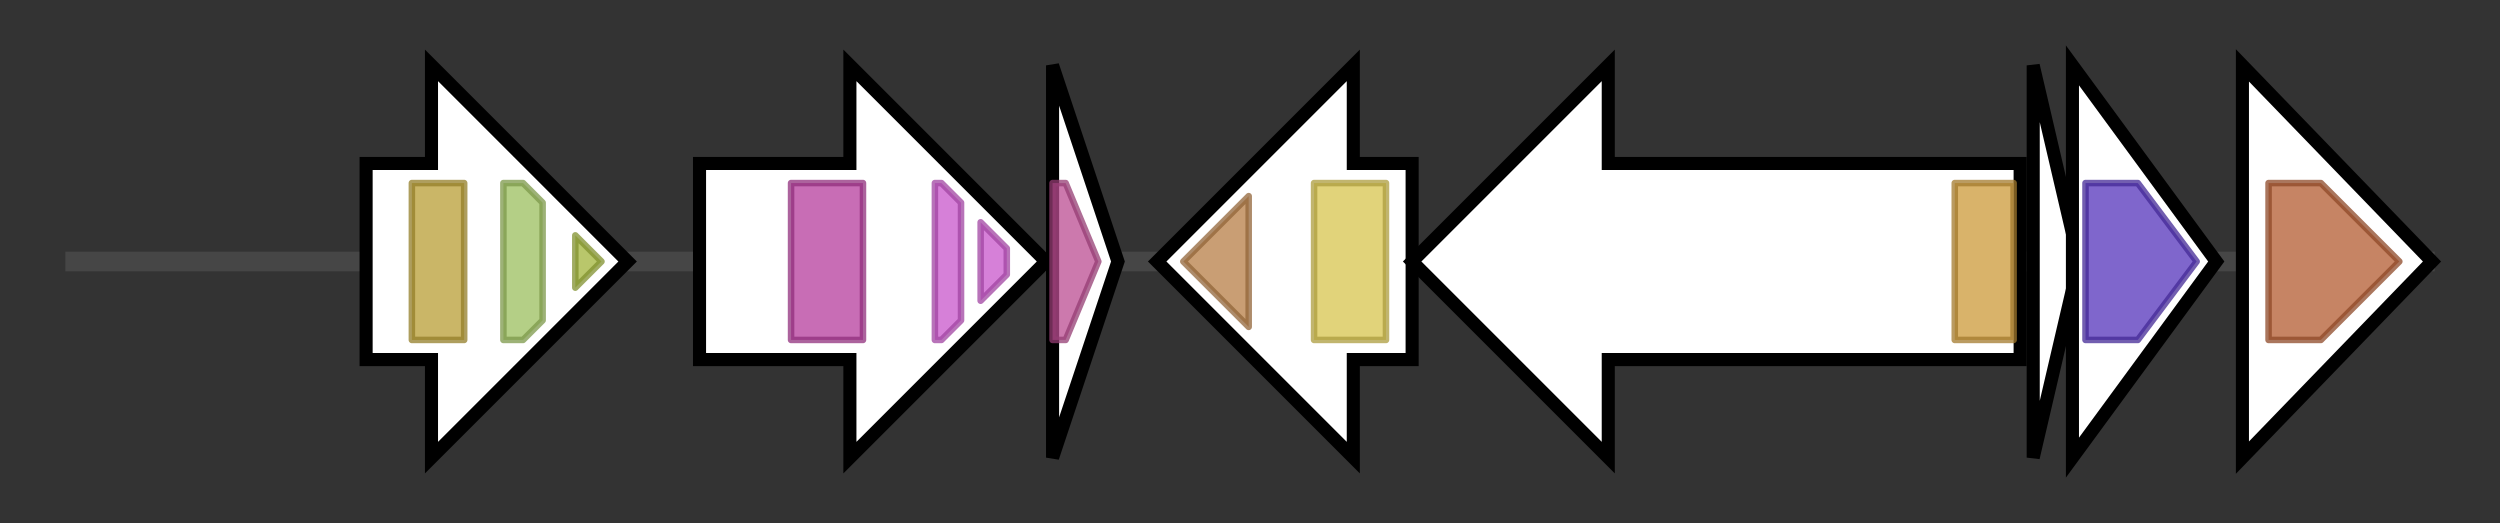 <svg version="1.1" baseProfile="full" xmlns="http://www.w3.org/2000/svg" width="382.4" height="80">
	<rect width="100%" height="100%" fill="#333333" stroke="none"/>
	<g>
		<line x1="10" y1="40.0" x2="372.4" y2="40.0" style="stroke:rgb(70,70,70); stroke-width:3 "/>
		<g>
			<title> (ctg2628_16)</title>
			<polygon class=" (ctg2628_16)" points="56,25 66,25 66,10 96,40 66,70 66,55 56,55" fill="rgb(255,255,255)" fill-opacity="1.0" stroke="rgb(0,0,0)" stroke-width="2"  />
			<g>
				<title>DUF1730 (PF08331)
"Domain of unknown function (DUF1730)"</title>
				<rect class="PF08331" x="63" y="28" stroke-linejoin="round" width="8" height="24" fill="rgb(184,157,52)" stroke="rgb(147,125,41)" stroke-width="1" opacity="0.75" />
			</g>
			<g>
				<title>Fer4_16 (PF13484)
"4Fe-4S double cluster binding domain"</title>
				<polygon class="PF13484" points="77,28 80,28 83,31 83,49 80,52 77,52" stroke-linejoin="round" width="6" height="24" fill="rgb(155,190,93)" stroke="rgb(124,152,74)" stroke-width="1" opacity="0.75" />
			</g>
			<g>
				<title>HEAT_2 (PF13646)
"HEAT repeats"</title>
				<polygon class="PF13646" points="88,36 92,40 88,44" stroke-linejoin="round" width="7" height="24" fill="rgb(161,180,58)" stroke="rgb(128,144,46)" stroke-width="1" opacity="0.75" />
			</g>
		</g>
		<g>
			<title> (ctg2628_17)</title>
			<polygon class=" (ctg2628_17)" points="107,25 130,25 130,10 160,40 130,70 130,55 107,55" fill="rgb(255,255,255)" fill-opacity="1.0" stroke="rgb(0,0,0)" stroke-width="2"  />
			<g>
				<title>SLT (PF01464)
"Transglycosylase SLT domain"</title>
				<rect class="PF01464" x="121" y="28" stroke-linejoin="round" width="11" height="24" fill="rgb(181,60,156)" stroke="rgb(144,47,124)" stroke-width="1" opacity="0.75" />
			</g>
			<g>
				<title>LysM (PF01476)
"LysM domain"</title>
				<polygon class="PF01476" points="143,28 144,28 147,31 147,49 144,52 143,52" stroke-linejoin="round" width="4" height="24" fill="rgb(200,86,203)" stroke="rgb(160,68,162)" stroke-width="1" opacity="0.75" />
			</g>
			<g>
				<title>LysM (PF01476)
"LysM domain"</title>
				<polygon class="PF01476" points="150,34 154,38 154,42 150,46" stroke-linejoin="round" width="4" height="24" fill="rgb(200,86,203)" stroke="rgb(160,68,162)" stroke-width="1" opacity="0.75" />
			</g>
			<g>
				<title>LysM (PF01476)
"LysM domain"</title>
				<polygon class="PF01476" points="156,40 156,40 156,40" stroke-linejoin="round" width="4" height="24" fill="rgb(200,86,203)" stroke="rgb(160,68,162)" stroke-width="1" opacity="0.75" />
			</g>
		</g>
		<g>
			<title> (ctg2628_18)</title>
			<polygon class=" (ctg2628_18)" points="161,10 171,40 161,70" fill="rgb(255,255,255)" fill-opacity="1.0" stroke="rgb(0,0,0)" stroke-width="2"  />
			<g>
				<title>Rieske (PF00355)
"Rieske [2Fe-2S] domain"</title>
				<polygon class="PF00355" points="161,28 163,28 168,40 163,52 161,52" stroke-linejoin="round" width="8" height="24" fill="rgb(186,77,145)" stroke="rgb(148,61,115)" stroke-width="1" opacity="0.75" />
			</g>
		</g>
		<g>
			<title> (ctg2628_19)</title>
			<polygon class=" (ctg2628_19)" points="216,25 207,25 207,10 177,40 207,70 207,55 216,55" fill="rgb(255,255,255)" fill-opacity="1.0" stroke="rgb(0,0,0)" stroke-width="2"  />
			<g>
				<title>AIRS_C (PF02769)
"AIR synthase related protein, C-terminal domain"</title>
				<polygon class="PF02769" points="181,40 191,30 191,50" stroke-linejoin="round" width="13" height="24" fill="rgb(182,125,70)" stroke="rgb(145,100,56)" stroke-width="1" opacity="0.75" />
			</g>
			<g>
				<title>AIRS (PF00586)
"AIR synthase related protein, N-terminal domain"</title>
				<rect class="PF00586" x="201" y="28" stroke-linejoin="round" width="11" height="24" fill="rgb(215,196,78)" stroke="rgb(172,156,62)" stroke-width="1" opacity="0.75" />
			</g>
		</g>
		<g>
			<title> (ctg2628_20)</title>
			<polygon class=" (ctg2628_20)" points="309,25 246,25 246,10 216,40 246,70 246,55 309,55" fill="rgb(255,255,255)" fill-opacity="1.0" stroke="rgb(0,0,0)" stroke-width="2"  />
			<g>
				<title>Trans_reg_C (PF00486)
"Transcriptional regulatory protein, C terminal"</title>
				<rect class="PF00486" x="299" y="28" stroke-linejoin="round" width="9" height="24" fill="rgb(204,153,57)" stroke="rgb(163,122,45)" stroke-width="1" opacity="0.75" />
			</g>
		</g>
		<g>
			<title> (ctg2628_21)</title>
			<polygon class=" (ctg2628_21)" points="311,10 318,40 311,70" fill="rgb(255,255,255)" fill-opacity="1.0" stroke="rgb(0,0,0)" stroke-width="2"  />
		</g>
		<g>
			<title> (ctg2628_22)</title>
			<polygon class=" (ctg2628_22)" points="317,10 339,40 317,70" fill="rgb(255,255,255)" fill-opacity="1.0" stroke="rgb(0,0,0)" stroke-width="2"  />
			<g>
				<title>DHBP_synthase (PF00926)
"3,4-dihydroxy-2-butanone 4-phosphate synthase"</title>
				<polygon class="PF00926" points="319,28 327,28 336,40 327,52 319,52" stroke-linejoin="round" width="19" height="24" fill="rgb(84,51,187)" stroke="rgb(67,40,149)" stroke-width="1" opacity="0.75" />
			</g>
		</g>
		<g>
			<title> (ctg2628_23)</title>
			<polygon class=" (ctg2628_23)" points="343,10 372,40 343,70" fill="rgb(255,255,255)" fill-opacity="1.0" stroke="rgb(0,0,0)" stroke-width="2"  />
			<g>
				<title>SQS_PSY (PF00494)
"Squalene/phytoene synthase"</title>
				<polygon class="PF00494" points="347,28 355,28 367,40 355,52 347,52" stroke-linejoin="round" width="24" height="24" fill="rgb(178,91,49)" stroke="rgb(142,72,39)" stroke-width="1" opacity="0.75" />
			</g>
		</g>
	</g>
</svg>
